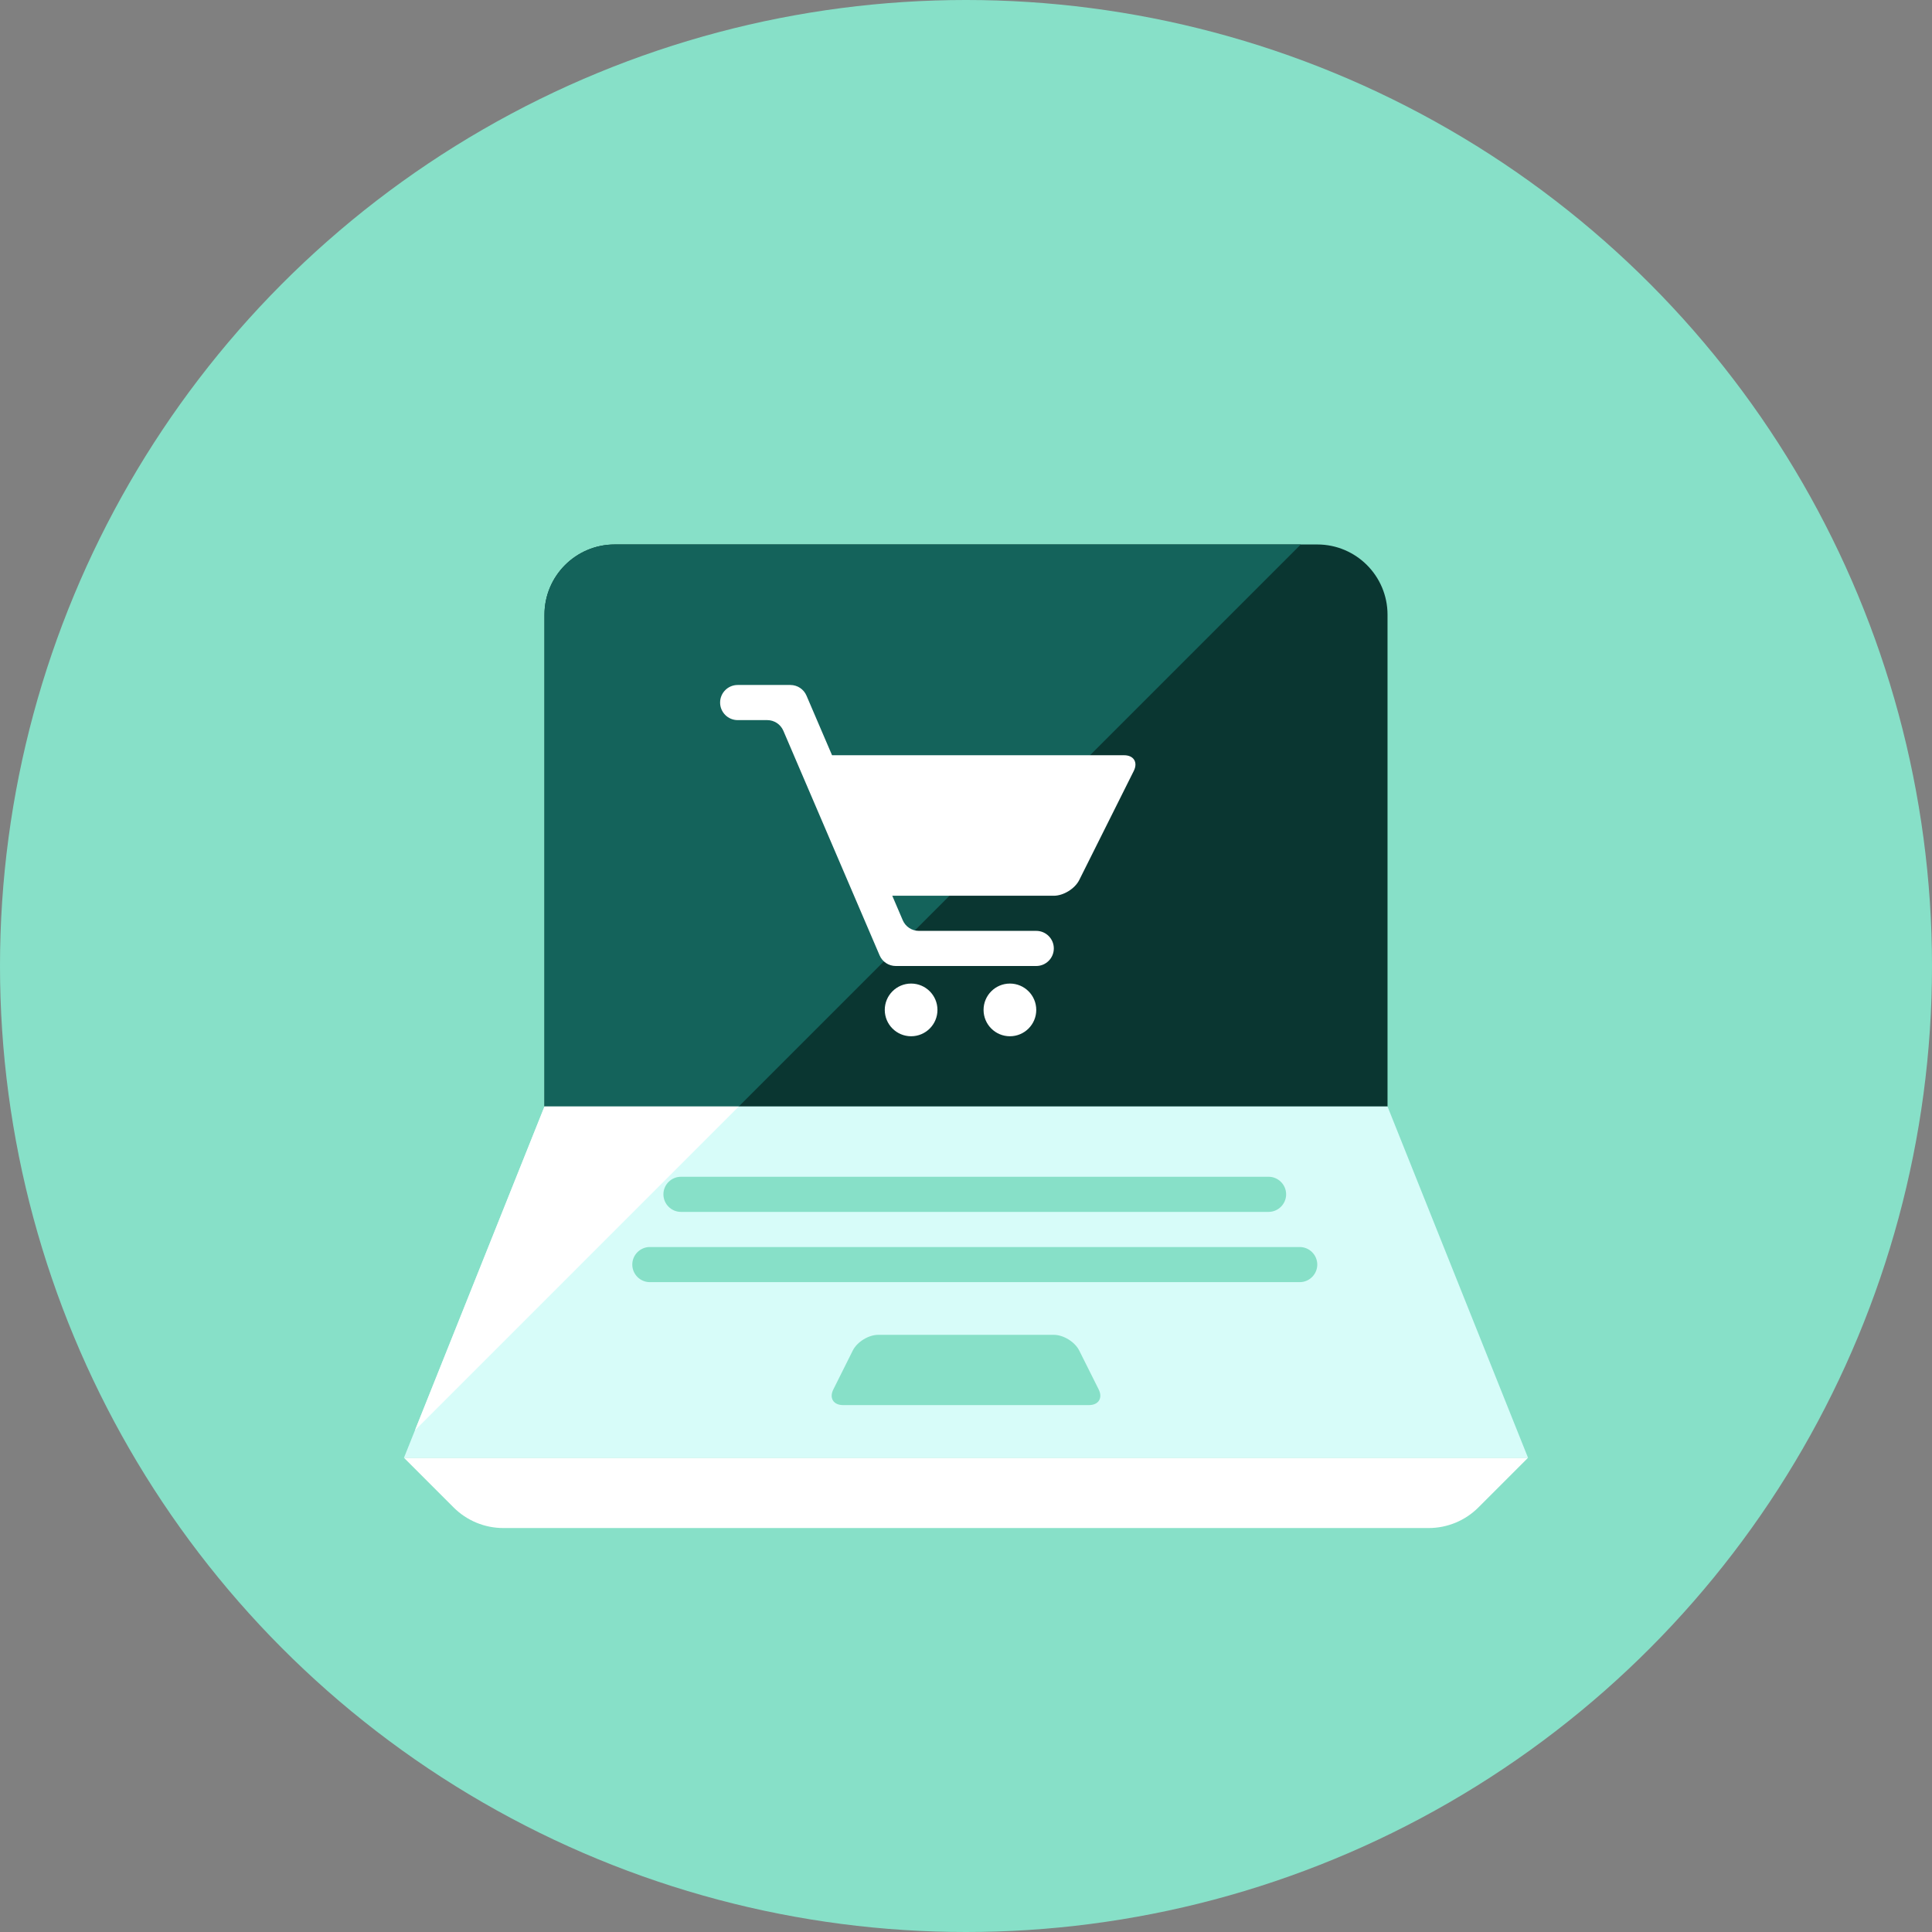 <?xml version="1.0" encoding="iso-8859-1"?>
<!-- Generator: Adobe Illustrator 17.1.0, SVG Export Plug-In . SVG Version: 6.00 Build 0)  -->
<!DOCTYPE svg PUBLIC "-//W3C//DTD SVG 1.0//EN" "http://www.w3.org/TR/2001/REC-SVG-20010904/DTD/svg10.dtd">
<svg version="1.0" xmlns="http://www.w3.org/2000/svg" xmlns:xlink="http://www.w3.org/1999/xlink" x="0px" y="0px" width="110px"
	 height="110px" viewBox="0 0 110 110" style="enable-background:new 0 0 110 110;" xml:space="preserve">
<rect x="0" y="0" width="110" height="110" fill="#808080" stroke="none"/>
<g id="Artboard" style="display:none;">
	
		<rect x="-817.5" y="-176.5" style="display:inline;fill:#808080;stroke:#000000;stroke-miterlimit:10;" width="1351" height="718"/>
</g>
<g id="R-Multicolor" style="display:none;">
	<circle style="display:inline;fill:#32BEA6;" cx="55" cy="55" r="55"/>
	<g style="display:inline;">
		<path style="fill:#3E3E3F;" d="M79,35c0-2.209-1.791-4-4-4H35c-2.209,0-4,1.791-4,4v28h48V35z"/>
		<path style="fill:#5B5C5F;" d="M31,35v28h11.062l32-32H35C32.791,31,31,32.791,31,35z"/>
		<path style="fill:#FFFFFF;" d="M84.172,85.828C83.421,86.579,82.404,87,81.343,87H28.657c-1.061,0-2.078-0.421-2.828-1.172L23,83
			h64L84.172,85.828z"/>
		<polygon style="fill:#F0F1F1;" points="79,63 31,63 23,83 87,83 		"/>
		<path style="fill:#CFD3D4;" d="M61.447,76.894C61.201,76.402,60.55,76,60,76H50c-0.55,0-1.201,0.402-1.447,0.894l-1.106,2.211
			C47.201,79.598,47.45,80,48,80h14c0.55,0,0.799-0.402,0.553-0.894L61.447,76.894z"/>
		<path style="fill:#CFD3D4;" d="M75,72c0,0.55-0.45,1-1,1H37c-0.55,0-1-0.45-1-1l0,0c0-0.55,0.45-1,1-1h37C74.55,71,75,71.45,75,72
			L75,72z"/>
		<path style="fill:#CFD3D4;" d="M73.227,68c0,0.55-0.45,1-1,1H38.773c-0.55,0-1-0.45-1-1l0,0c0-0.55,0.45-1,1-1h33.455
			C72.777,67,73.227,67.45,73.227,68L73.227,68z"/>
		<g>
			<path style="fill:#FFFFFF;" d="M64,43H47.374l-1.455-3.394C45.761,39.238,45.4,39,45,39h-3c-0.552,0-1,0.448-1,1s0.448,1,1,1
				h1.681c0.4,0,0.761,0.238,0.919,0.606l5.48,12.788C50.239,54.762,50.6,55,51,55h8c0.552,0,1-0.448,1-1s-0.448-1-1-1h-6.681
				c-0.4,0-0.761-0.238-0.919-0.606L50.802,51H60c0.55,0,1.201-0.402,1.447-0.895l3.105-6.211C64.799,43.402,64.55,43,64,43z"/>
			<circle style="fill:#FFFFFF;" cx="57.5" cy="57.5" r="1.5"/>
			<circle style="fill:#FFFFFF;" cx="51.875" cy="57.5" r="1.5"/>
		</g>
		<polygon style="fill:#FFFFFF;" points="42.062,63 31,63 23.625,81.438 		"/>
	</g>
</g>
<g id="Multicolor_1_" style="display:none;">
	<g style="display:inline;">
		<path style="fill:#3E3E3F;" d="M79,35c0-2.209-1.791-4-4-4H35c-2.209,0-4,1.791-4,4v28h48V35z"/>
		<path style="fill:#5B5C5F;" d="M31,35v28h11.062l32-32H35C32.791,31,31,32.791,31,35z"/>
		<path style="fill:#FFFFFF;" d="M84.172,85.828C83.421,86.579,82.404,87,81.343,87H28.657c-1.061,0-2.078-0.421-2.828-1.172L23,83
			h64L84.172,85.828z"/>
		<polygon style="fill:#F0F1F1;" points="79,63 31,63 23,83 87,83 		"/>
		<path style="fill:#CFD3D4;" d="M61.447,76.894C61.201,76.402,60.55,76,60,76H50c-0.55,0-1.201,0.402-1.447,0.894l-1.106,2.211
			C47.201,79.598,47.45,80,48,80h14c0.55,0,0.799-0.402,0.553-0.894L61.447,76.894z"/>
		<path style="fill:#CFD3D4;" d="M75,72c0,0.55-0.45,1-1,1H37c-0.55,0-1-0.45-1-1l0,0c0-0.55,0.45-1,1-1h37C74.55,71,75,71.45,75,72
			L75,72z"/>
		<path style="fill:#CFD3D4;" d="M73.227,68c0,0.55-0.45,1-1,1H38.773c-0.55,0-1-0.45-1-1l0,0c0-0.55,0.45-1,1-1h33.455
			C72.777,67,73.227,67.45,73.227,68L73.227,68z"/>
		<g>
			<path style="fill:#FFFFFF;" d="M64,43H47.374l-1.455-3.394C45.761,39.238,45.4,39,45,39h-3c-0.552,0-1,0.448-1,1s0.448,1,1,1
				h1.681c0.4,0,0.761,0.238,0.919,0.606l5.48,12.788C50.239,54.762,50.6,55,51,55h8c0.552,0,1-0.448,1-1s-0.448-1-1-1h-6.681
				c-0.4,0-0.761-0.238-0.919-0.606L50.802,51H60c0.55,0,1.201-0.402,1.447-0.895l3.105-6.211C64.799,43.402,64.55,43,64,43z"/>
			<circle style="fill:#FFFFFF;" cx="57.5" cy="57.5" r="1.5"/>
			<circle style="fill:#FFFFFF;" cx="51.875" cy="57.5" r="1.5"/>
		</g>
		<polygon style="fill:#FFFFFF;" points="42.062,63 31,63 23.625,81.438 		"/>
	</g>
</g>
<g id="Blue" style="display:none;">
	<g style="display:inline;">
		<g>
			<path style="fill:#0C333D;" d="M79,35c0-2.209-1.791-4-4-4H35c-2.209,0-4,1.791-4,4v28h48V35z"/>
		</g>
		<g>
			<path style="fill:#0F6175;" d="M31,35v28h11.062l32-32H35C32.791,31,31,32.791,31,35z"/>
		</g>
		<g>
			<path style="fill:#FFFFFF;" d="M84.172,85.829C83.421,86.579,82.404,87,81.343,87H28.657c-1.061,0-2.078-0.421-2.829-1.171L23,83
				h64L84.172,85.829z"/>
		</g>
		<g>
			<polygon style="fill:#E1F5FA;" points="79,63 31,63 23,83 87,83 			"/>
		</g>
		<g>
			<path style="fill:#81D2EB;" d="M61.447,76.895C61.201,76.403,60.55,76,60,76H50c-0.55,0-1.201,0.403-1.447,0.895l-1.105,2.212
				C47.201,79.598,47.45,80,48,80h14c0.55,0,0.799-0.402,0.553-0.894L61.447,76.895z"/>
		</g>
		<g>
			<path style="fill:#81D2EB;" d="M75,72c0,0.55-0.45,1-1,1H37c-0.55,0-1-0.45-1-1l0,0c0-0.55,0.45-1,1-1h37
				C74.55,71,75,71.45,75,72L75,72z"/>
		</g>
		<g>
			<path style="fill:#81D2EB;" d="M73.227,68c0,0.55-0.45,1-1,1H38.772c-0.55,0-1-0.45-1-1l0,0c0-0.55,0.45-1,1-1h33.455
				C72.777,67,73.227,67.45,73.227,68L73.227,68z"/>
		</g>
		<g>
			<g>
				<path style="fill:#FFFFFF;" d="M64,43H47.373l-1.455-3.394C45.761,39.238,45.4,39,45,39h-3c-0.552,0-1,0.448-1,1
					c0,0.552,0.448,1,1,1h1.682c0.4,0,0.761,0.238,0.919,0.606l5.48,12.788C50.239,54.762,50.6,55,51,55h8c0.552,0,1-0.448,1-1
					c0-0.552-0.448-1-1-1h-6.682c-0.4,0-0.761-0.238-0.919-0.606L50.802,51H60c0.55,0,1.201-0.402,1.447-0.894l3.105-6.211
					C64.799,43.402,64.55,43,64,43z"/>
			</g>
			<g>
				<circle style="fill:#FFFFFF;" cx="57.5" cy="57.5" r="1.5"/>
			</g>
			<g>
				<circle style="fill:#FFFFFF;" cx="51.875" cy="57.5" r="1.5"/>
			</g>
		</g>
		<g>
			<polygon style="fill:#FFFFFF;" points="42.062,63 31,63 23.625,81.438 			"/>
		</g>
	</g>
</g>
<g id="R-Blue" style="display:none;">
	<g style="display:inline;">
		<circle style="fill:#81D2EB;" cx="55" cy="55" r="55"/>
	</g>
	<g style="display:inline;">
		<g>
			<path style="fill:#0C333D;" d="M79,35c0-2.209-1.791-4-4-4H35c-2.209,0-4,1.791-4,4v28h48V35z"/>
		</g>
		<g>
			<path style="fill:#0F6175;" d="M31,35v28h11.062l32-32H35C32.791,31,31,32.791,31,35z"/>
		</g>
		<g>
			<path style="fill:#FFFFFF;" d="M84.172,85.829C83.421,86.579,82.404,87,81.343,87H28.657c-1.061,0-2.078-0.421-2.829-1.171L23,83
				h64L84.172,85.829z"/>
		</g>
		<g>
			<polygon style="fill:#E1F5FA;" points="79,63 31,63 23,83 87,83 			"/>
		</g>
		<g>
			<path style="fill:#81D2EB;" d="M61.447,76.895C61.201,76.403,60.55,76,60,76H50c-0.55,0-1.201,0.403-1.447,0.895l-1.105,2.212
				C47.201,79.598,47.45,80,48,80h14c0.55,0,0.799-0.402,0.553-0.894L61.447,76.895z"/>
		</g>
		<g>
			<path style="fill:#81D2EB;" d="M75,72c0,0.55-0.45,1-1,1H37c-0.55,0-1-0.45-1-1l0,0c0-0.55,0.45-1,1-1h37
				C74.55,71,75,71.45,75,72L75,72z"/>
		</g>
		<g>
			<path style="fill:#81D2EB;" d="M73.227,68c0,0.55-0.45,1-1,1H38.772c-0.55,0-1-0.45-1-1l0,0c0-0.55,0.45-1,1-1h33.455
				C72.777,67,73.227,67.45,73.227,68L73.227,68z"/>
		</g>
		<g>
			<g>
				<path style="fill:#FFFFFF;" d="M64,43H47.373l-1.455-3.394C45.761,39.238,45.4,39,45,39h-3c-0.552,0-1,0.448-1,1
					c0,0.552,0.448,1,1,1h1.682c0.4,0,0.761,0.238,0.919,0.606l5.48,12.788C50.239,54.762,50.6,55,51,55h8c0.552,0,1-0.448,1-1
					c0-0.552-0.448-1-1-1h-6.682c-0.4,0-0.761-0.238-0.919-0.606L50.802,51H60c0.55,0,1.201-0.402,1.447-0.894l3.105-6.211
					C64.799,43.402,64.55,43,64,43z"/>
			</g>
			<g>
				<circle style="fill:#FFFFFF;" cx="57.5" cy="57.5" r="1.5"/>
			</g>
			<g>
				<circle style="fill:#FFFFFF;" cx="51.875" cy="57.5" r="1.5"/>
			</g>
		</g>
		<g>
			<polygon style="fill:#FFFFFF;" points="42.062,63 31,63 23.625,81.438 			"/>
		</g>
	</g>
</g>
<g id="Green" style="display:none;">
	<g style="display:inline;">
		<g>
			<path style="fill:#0A3631;" d="M79,35c0-2.209-1.791-4-4-4H35c-2.209,0-4,1.791-4,4v28h48V35z"/>
		</g>
		<g>
			<path style="fill:#14635B;" d="M31,35v28h11.062l32-32H35C32.791,31,31,32.791,31,35z"/>
		</g>
		<g>
			<path style="fill:#FFFFFF;" d="M84.172,85.829C83.421,86.579,82.404,87,81.343,87H28.657c-1.061,0-2.078-0.421-2.829-1.171L23,83
				h64L84.172,85.829z"/>
		</g>
		<g>
			<polygon style="fill:#D7FCF9;" points="79,63 31,63 23,83 87,83 			"/>
		</g>
		<g>
			<path style="fill:#87E0C8;" d="M61.447,76.895C61.201,76.403,60.55,76,60,76H50c-0.55,0-1.201,0.403-1.447,0.895l-1.105,2.212
				C47.201,79.598,47.45,80,48,80h14c0.55,0,0.799-0.402,0.553-0.894L61.447,76.895z"/>
		</g>
		<g>
			<path style="fill:#87E0C8;" d="M75,72c0,0.55-0.45,1-1,1H37c-0.55,0-1-0.45-1-1l0,0c0-0.55,0.45-1,1-1h37
				C74.55,71,75,71.45,75,72L75,72z"/>
		</g>
		<g>
			<path style="fill:#87E0C8;" d="M73.228,68c0,0.55-0.45,1-1,1H38.772c-0.55,0-1-0.45-1-1l0,0c0-0.55,0.45-1,1-1h33.455
				C72.777,67,73.228,67.45,73.228,68L73.228,68z"/>
		</g>
		<g>
			<g>
				<path style="fill:#FFFFFF;" d="M64,43H47.374l-1.455-3.394C45.761,39.238,45.4,39,45,39h-3c-0.552,0-1,0.448-1,1
					c0,0.552,0.448,1,1,1h1.682c0.4,0,0.761,0.238,0.919,0.606l5.48,12.788C50.239,54.762,50.6,55,51,55h8c0.552,0,1-0.448,1-1
					c0-0.552-0.448-1-1-1h-6.682c-0.4,0-0.761-0.238-0.919-0.606L50.802,51H60c0.55,0,1.201-0.402,1.447-0.894l3.105-6.211
					C64.799,43.402,64.55,43,64,43z"/>
			</g>
			<g>
				<circle style="fill:#FFFFFF;" cx="57.5" cy="57.5" r="1.5"/>
			</g>
			<g>
				<circle style="fill:#FFFFFF;" cx="51.875" cy="57.5" r="1.5"/>
			</g>
		</g>
		<g>
			<polygon style="fill:#FFFFFF;" points="42.062,63 31,63 23.625,81.438 			"/>
		</g>
	</g>
</g>
<g id="R-Green">
	<g>
		<circle style="fill:#87E0C8;" cx="55" cy="55" r="55"/>
	</g>
	<g>
		<g>
			<path style="fill:#0A3631;" d="M79,35c0-2.209-1.791-4-4-4H35c-2.209,0-4,1.791-4,4v28h48V35z"/>
		</g>
		<g>
			<path style="fill:#14635B;" d="M31,35v28h11.062l32-32H35C32.791,31,31,32.791,31,35z"/>
		</g>
		<g>
			<path style="fill:#FFFFFF;" d="M84.172,85.829C83.421,86.579,82.404,87,81.343,87H28.657c-1.061,0-2.078-0.421-2.829-1.171L23,83
				h64L84.172,85.829z"/>
		</g>
		<g>
			<polygon style="fill:#D7FCF9;" points="79,63 31,63 23,83 87,83 			"/>
		</g>
		<g>
			<path style="fill:#87E0C8;" d="M61.447,76.895C61.201,76.403,60.55,76,60,76H50c-0.55,0-1.201,0.403-1.447,0.895l-1.105,2.212
				C47.201,79.598,47.45,80,48,80h14c0.55,0,0.799-0.402,0.553-0.894L61.447,76.895z"/>
		</g>
		<g>
			<path style="fill:#87E0C8;" d="M75,72c0,0.55-0.45,1-1,1H37c-0.55,0-1-0.45-1-1l0,0c0-0.55,0.45-1,1-1h37
				C74.55,71,75,71.45,75,72L75,72z"/>
		</g>
		<g>
			<path style="fill:#87E0C8;" d="M73.227,68c0,0.55-0.45,1-1,1H38.772c-0.55,0-1-0.45-1-1l0,0c0-0.55,0.45-1,1-1h33.455
				C72.777,67,73.227,67.45,73.227,68L73.227,68z"/>
		</g>
		<g>
			<g>
				<path style="fill:#FFFFFF;" d="M64,43H47.373l-1.455-3.394C45.761,39.238,45.4,39,45,39h-3c-0.552,0-1,0.448-1,1
					c0,0.552,0.448,1,1,1h1.682c0.4,0,0.761,0.238,0.919,0.606l5.48,12.788C50.239,54.762,50.6,55,51,55h8c0.552,0,1-0.448,1-1
					c0-0.552-0.448-1-1-1h-6.682c-0.4,0-0.761-0.238-0.919-0.606L50.802,51H60c0.55,0,1.201-0.402,1.447-0.894l3.105-6.211
					C64.799,43.402,64.55,43,64,43z"/>
			</g>
			<g>
				<circle style="fill:#FFFFFF;" cx="57.5" cy="57.5" r="1.5"/>
			</g>
			<g>
				<circle style="fill:#FFFFFF;" cx="51.875" cy="57.5" r="1.5"/>
			</g>
		</g>
		<g>
			<polygon style="fill:#FFFFFF;" points="42.062,63 31,63 23.625,81.438 			"/>
		</g>
	</g>
</g>
<g id="Red" style="display:none;">
	<g style="display:inline;">
		<g>
			<path style="fill:#4A1410;" d="M79,35c0-2.209-1.791-4-4-4H35c-2.209,0-4,1.791-4,4v28h48V35z"/>
		</g>
		<g>
			<path style="fill:#7D261E;" d="M31,35v28h11.062l32-32H35C32.791,31,31,32.791,31,35z"/>
		</g>
		<g>
			<path style="fill:#FFFFFF;" d="M84.172,85.829C83.421,86.579,82.404,87,81.343,87H28.657c-1.061,0-2.078-0.421-2.829-1.171L23,83
				h64L84.172,85.829z"/>
		</g>
		<g>
			<polygon style="fill:#FFEFED;" points="79,63 31,63 23,83 87,83 			"/>
		</g>
		<g>
			<path style="fill:#FABBAF;" d="M61.447,76.895C61.201,76.403,60.55,76,60,76H50c-0.55,0-1.201,0.403-1.447,0.895l-1.105,2.212
				C47.201,79.598,47.45,80,48,80h14c0.55,0,0.799-0.402,0.553-0.894L61.447,76.895z"/>
		</g>
		<g>
			<path style="fill:#FABBAF;" d="M75,72c0,0.55-0.45,1-1,1H37c-0.55,0-1-0.45-1-1l0,0c0-0.55,0.45-1,1-1h37
				C74.55,71,75,71.45,75,72L75,72z"/>
		</g>
		<g>
			<path style="fill:#FABBAF;" d="M73.228,68c0,0.55-0.45,1-1,1H38.772c-0.55,0-1-0.45-1-1l0,0c0-0.55,0.45-1,1-1h33.455
				C72.777,67,73.228,67.45,73.228,68L73.228,68z"/>
		</g>
		<g>
			<g>
				<path style="fill:#FFFFFF;" d="M64,43H47.374l-1.455-3.394C45.761,39.238,45.4,39,45,39h-3c-0.552,0-1,0.448-1,1
					c0,0.552,0.448,1,1,1h1.682c0.4,0,0.761,0.238,0.919,0.606l5.48,12.788C50.239,54.762,50.6,55,51,55h8c0.552,0,1-0.448,1-1
					c0-0.552-0.448-1-1-1h-6.682c-0.4,0-0.761-0.238-0.919-0.606L50.802,51H60c0.55,0,1.201-0.402,1.447-0.894l3.105-6.211
					C64.799,43.402,64.55,43,64,43z"/>
			</g>
			<g>
				<circle style="fill:#FFFFFF;" cx="57.5" cy="57.5" r="1.5"/>
			</g>
			<g>
				<circle style="fill:#FFFFFF;" cx="51.875" cy="57.5" r="1.5"/>
			</g>
		</g>
		<g>
			<polygon style="fill:#FFFFFF;" points="42.062,63 31,63 23.625,81.438 			"/>
		</g>
	</g>
</g>
<g id="R-Red" style="display:none;">
	<g style="display:inline;">
		<circle style="fill:#FABBAF;" cx="55" cy="55" r="55"/>
	</g>
	<g style="display:inline;">
		<g>
			<path style="fill:#4A1410;" d="M79,35c0-2.209-1.791-4-4-4H35c-2.209,0-4,1.791-4,4v28h48V35z"/>
		</g>
		<g>
			<path style="fill:#7D261E;" d="M31,35v28h11.062l32-32H35C32.791,31,31,32.791,31,35z"/>
		</g>
		<g>
			<path style="fill:#FFFFFF;" d="M84.172,85.829C83.421,86.579,82.404,87,81.343,87H28.657c-1.061,0-2.078-0.421-2.829-1.171L23,83
				h64L84.172,85.829z"/>
		</g>
		<g>
			<polygon style="fill:#FFEFED;" points="79,63 31,63 23,83 87,83 			"/>
		</g>
		<g>
			<path style="fill:#FABBAF;" d="M61.447,76.895C61.201,76.403,60.55,76,60,76H50c-0.55,0-1.201,0.403-1.447,0.895l-1.105,2.212
				C47.201,79.598,47.45,80,48,80h14c0.55,0,0.799-0.402,0.553-0.894L61.447,76.895z"/>
		</g>
		<g>
			<path style="fill:#FABBAF;" d="M75,72c0,0.55-0.45,1-1,1H37c-0.55,0-1-0.45-1-1l0,0c0-0.55,0.45-1,1-1h37
				C74.55,71,75,71.45,75,72L75,72z"/>
		</g>
		<g>
			<path style="fill:#FABBAF;" d="M73.227,68c0,0.55-0.45,1-1,1H38.772c-0.55,0-1-0.45-1-1l0,0c0-0.55,0.45-1,1-1h33.455
				C72.777,67,73.227,67.45,73.227,68L73.227,68z"/>
		</g>
		<g>
			<g>
				<path style="fill:#FFFFFF;" d="M64,43H47.373l-1.455-3.394C45.761,39.238,45.4,39,45,39h-3c-0.552,0-1,0.448-1,1
					c0,0.552,0.448,1,1,1h1.682c0.4,0,0.761,0.238,0.919,0.606l5.48,12.788C50.239,54.762,50.6,55,51,55h8c0.552,0,1-0.448,1-1
					c0-0.552-0.448-1-1-1h-6.682c-0.4,0-0.761-0.238-0.919-0.606L50.802,51H60c0.55,0,1.201-0.402,1.447-0.894l3.105-6.211
					C64.799,43.402,64.55,43,64,43z"/>
			</g>
			<g>
				<circle style="fill:#FFFFFF;" cx="57.5" cy="57.5" r="1.5"/>
			</g>
			<g>
				<circle style="fill:#FFFFFF;" cx="51.875" cy="57.5" r="1.5"/>
			</g>
		</g>
		<g>
			<polygon style="fill:#FFFFFF;" points="42.062,63 31,63 23.625,81.438 			"/>
		</g>
	</g>
</g>
<g id="Yellow" style="display:none;">
	<g style="display:inline;">
		<g>
			<path style="fill:#3D320C;" d="M79,35c0-2.209-1.791-4-4-4H35c-2.209,0-4,1.791-4,4v28h48V35z"/>
		</g>
		<g>
			<path style="fill:#66510D;" d="M31,35v28h11.062l32-32H35C32.791,31,31,32.791,31,35z"/>
		</g>
		<g>
			<path style="fill:#FFFFFF;" d="M84.172,85.829C83.421,86.579,82.404,87,81.343,87H28.657c-1.061,0-2.078-0.421-2.829-1.171L23,83
				h64L84.172,85.829z"/>
		</g>
		<g>
			<polygon style="fill:#FFF5D9;" points="79,63 31,63 23,83 87,83 			"/>
		</g>
		<g>
			<path style="fill:#FFD75E;" d="M61.447,76.895C61.201,76.403,60.55,76,60,76H50c-0.55,0-1.201,0.403-1.447,0.895l-1.105,2.212
				C47.201,79.598,47.45,80,48,80h14c0.55,0,0.799-0.402,0.553-0.894L61.447,76.895z"/>
		</g>
		<g>
			<path style="fill:#FFD75E;" d="M75,72c0,0.55-0.45,1-1,1H37c-0.55,0-1-0.45-1-1l0,0c0-0.55,0.45-1,1-1h37
				C74.55,71,75,71.45,75,72L75,72z"/>
		</g>
		<g>
			<path style="fill:#FFD75E;" d="M73.227,68c0,0.55-0.45,1-1,1H38.772c-0.55,0-1-0.45-1-1l0,0c0-0.55,0.45-1,1-1h33.455
				C72.777,67,73.227,67.45,73.227,68L73.227,68z"/>
		</g>
		<g>
			<g>
				<path style="fill:#FFFFFF;" d="M64,43H47.373l-1.455-3.394C45.761,39.238,45.4,39,45,39h-3c-0.552,0-1,0.448-1,1
					c0,0.552,0.448,1,1,1h1.682c0.4,0,0.761,0.238,0.919,0.606l5.48,12.788C50.239,54.762,50.6,55,51,55h8c0.552,0,1-0.448,1-1
					c0-0.552-0.448-1-1-1h-6.682c-0.4,0-0.761-0.238-0.919-0.606L50.802,51H60c0.55,0,1.201-0.402,1.447-0.894l3.105-6.211
					C64.799,43.402,64.55,43,64,43z"/>
			</g>
			<g>
				<circle style="fill:#FFFFFF;" cx="57.5" cy="57.5" r="1.5"/>
			</g>
			<g>
				<circle style="fill:#FFFFFF;" cx="51.875" cy="57.5" r="1.5"/>
			</g>
		</g>
		<g>
			<polygon style="fill:#FFFFFF;" points="42.062,63 31,63 23.625,81.438 			"/>
		</g>
	</g>
</g>
<g id="R-Yellow" style="display:none;">
	<g style="display:inline;">
		<circle style="fill:#FFD75E;" cx="55" cy="55" r="55"/>
	</g>
	<g style="display:inline;">
		<g>
			<path style="fill:#3D320C;" d="M79,35c0-2.209-1.791-4-4-4H35c-2.209,0-4,1.791-4,4v28h48V35z"/>
		</g>
		<g>
			<path style="fill:#66510D;" d="M31,35v28h11.062l32-32H35C32.791,31,31,32.791,31,35z"/>
		</g>
		<g>
			<path style="fill:#FFFFFF;" d="M84.172,85.829C83.421,86.579,82.404,87,81.343,87H28.657c-1.061,0-2.078-0.421-2.829-1.171L23,83
				h64L84.172,85.829z"/>
		</g>
		<g>
			<polygon style="fill:#FFF5D9;" points="79,63 31,63 23,83 87,83 			"/>
		</g>
		<g>
			<path style="fill:#FFD75E;" d="M61.447,76.895C61.201,76.403,60.55,76,60,76H50c-0.55,0-1.201,0.403-1.447,0.895l-1.105,2.212
				C47.201,79.598,47.45,80,48,80h14c0.55,0,0.799-0.402,0.553-0.894L61.447,76.895z"/>
		</g>
		<g>
			<path style="fill:#FFD75E;" d="M75,72c0,0.55-0.45,1-1,1H37c-0.55,0-1-0.45-1-1l0,0c0-0.55,0.45-1,1-1h37
				C74.55,71,75,71.45,75,72L75,72z"/>
		</g>
		<g>
			<path style="fill:#FFD75E;" d="M73.228,68c0,0.55-0.45,1-1,1H38.773c-0.55,0-1-0.45-1-1l0,0c0-0.55,0.45-1,1-1h33.455
				C72.777,67,73.228,67.45,73.228,68L73.228,68z"/>
		</g>
		<g>
			<g>
				<path style="fill:#FFFFFF;" d="M64,43H47.374l-1.455-3.394C45.761,39.238,45.4,39,45,39h-3c-0.552,0-1,0.448-1,1
					c0,0.552,0.448,1,1,1h1.682c0.4,0,0.761,0.238,0.919,0.606l5.48,12.788C50.239,54.762,50.6,55,51,55h8c0.552,0,1-0.448,1-1
					c0-0.552-0.448-1-1-1h-6.682c-0.4,0-0.761-0.238-0.919-0.606L50.802,51H60c0.55,0,1.201-0.402,1.447-0.894l3.105-6.211
					C64.799,43.402,64.55,43,64,43z"/>
			</g>
			<g>
				<circle style="fill:#FFFFFF;" cx="57.5" cy="57.5" r="1.5"/>
			</g>
			<g>
				<circle style="fill:#FFFFFF;" cx="51.875" cy="57.5" r="1.5"/>
			</g>
		</g>
		<g>
			<polygon style="fill:#FFFFFF;" points="42.063,63 31,63 23.625,81.438 			"/>
		</g>
	</g>
</g>
</svg>
